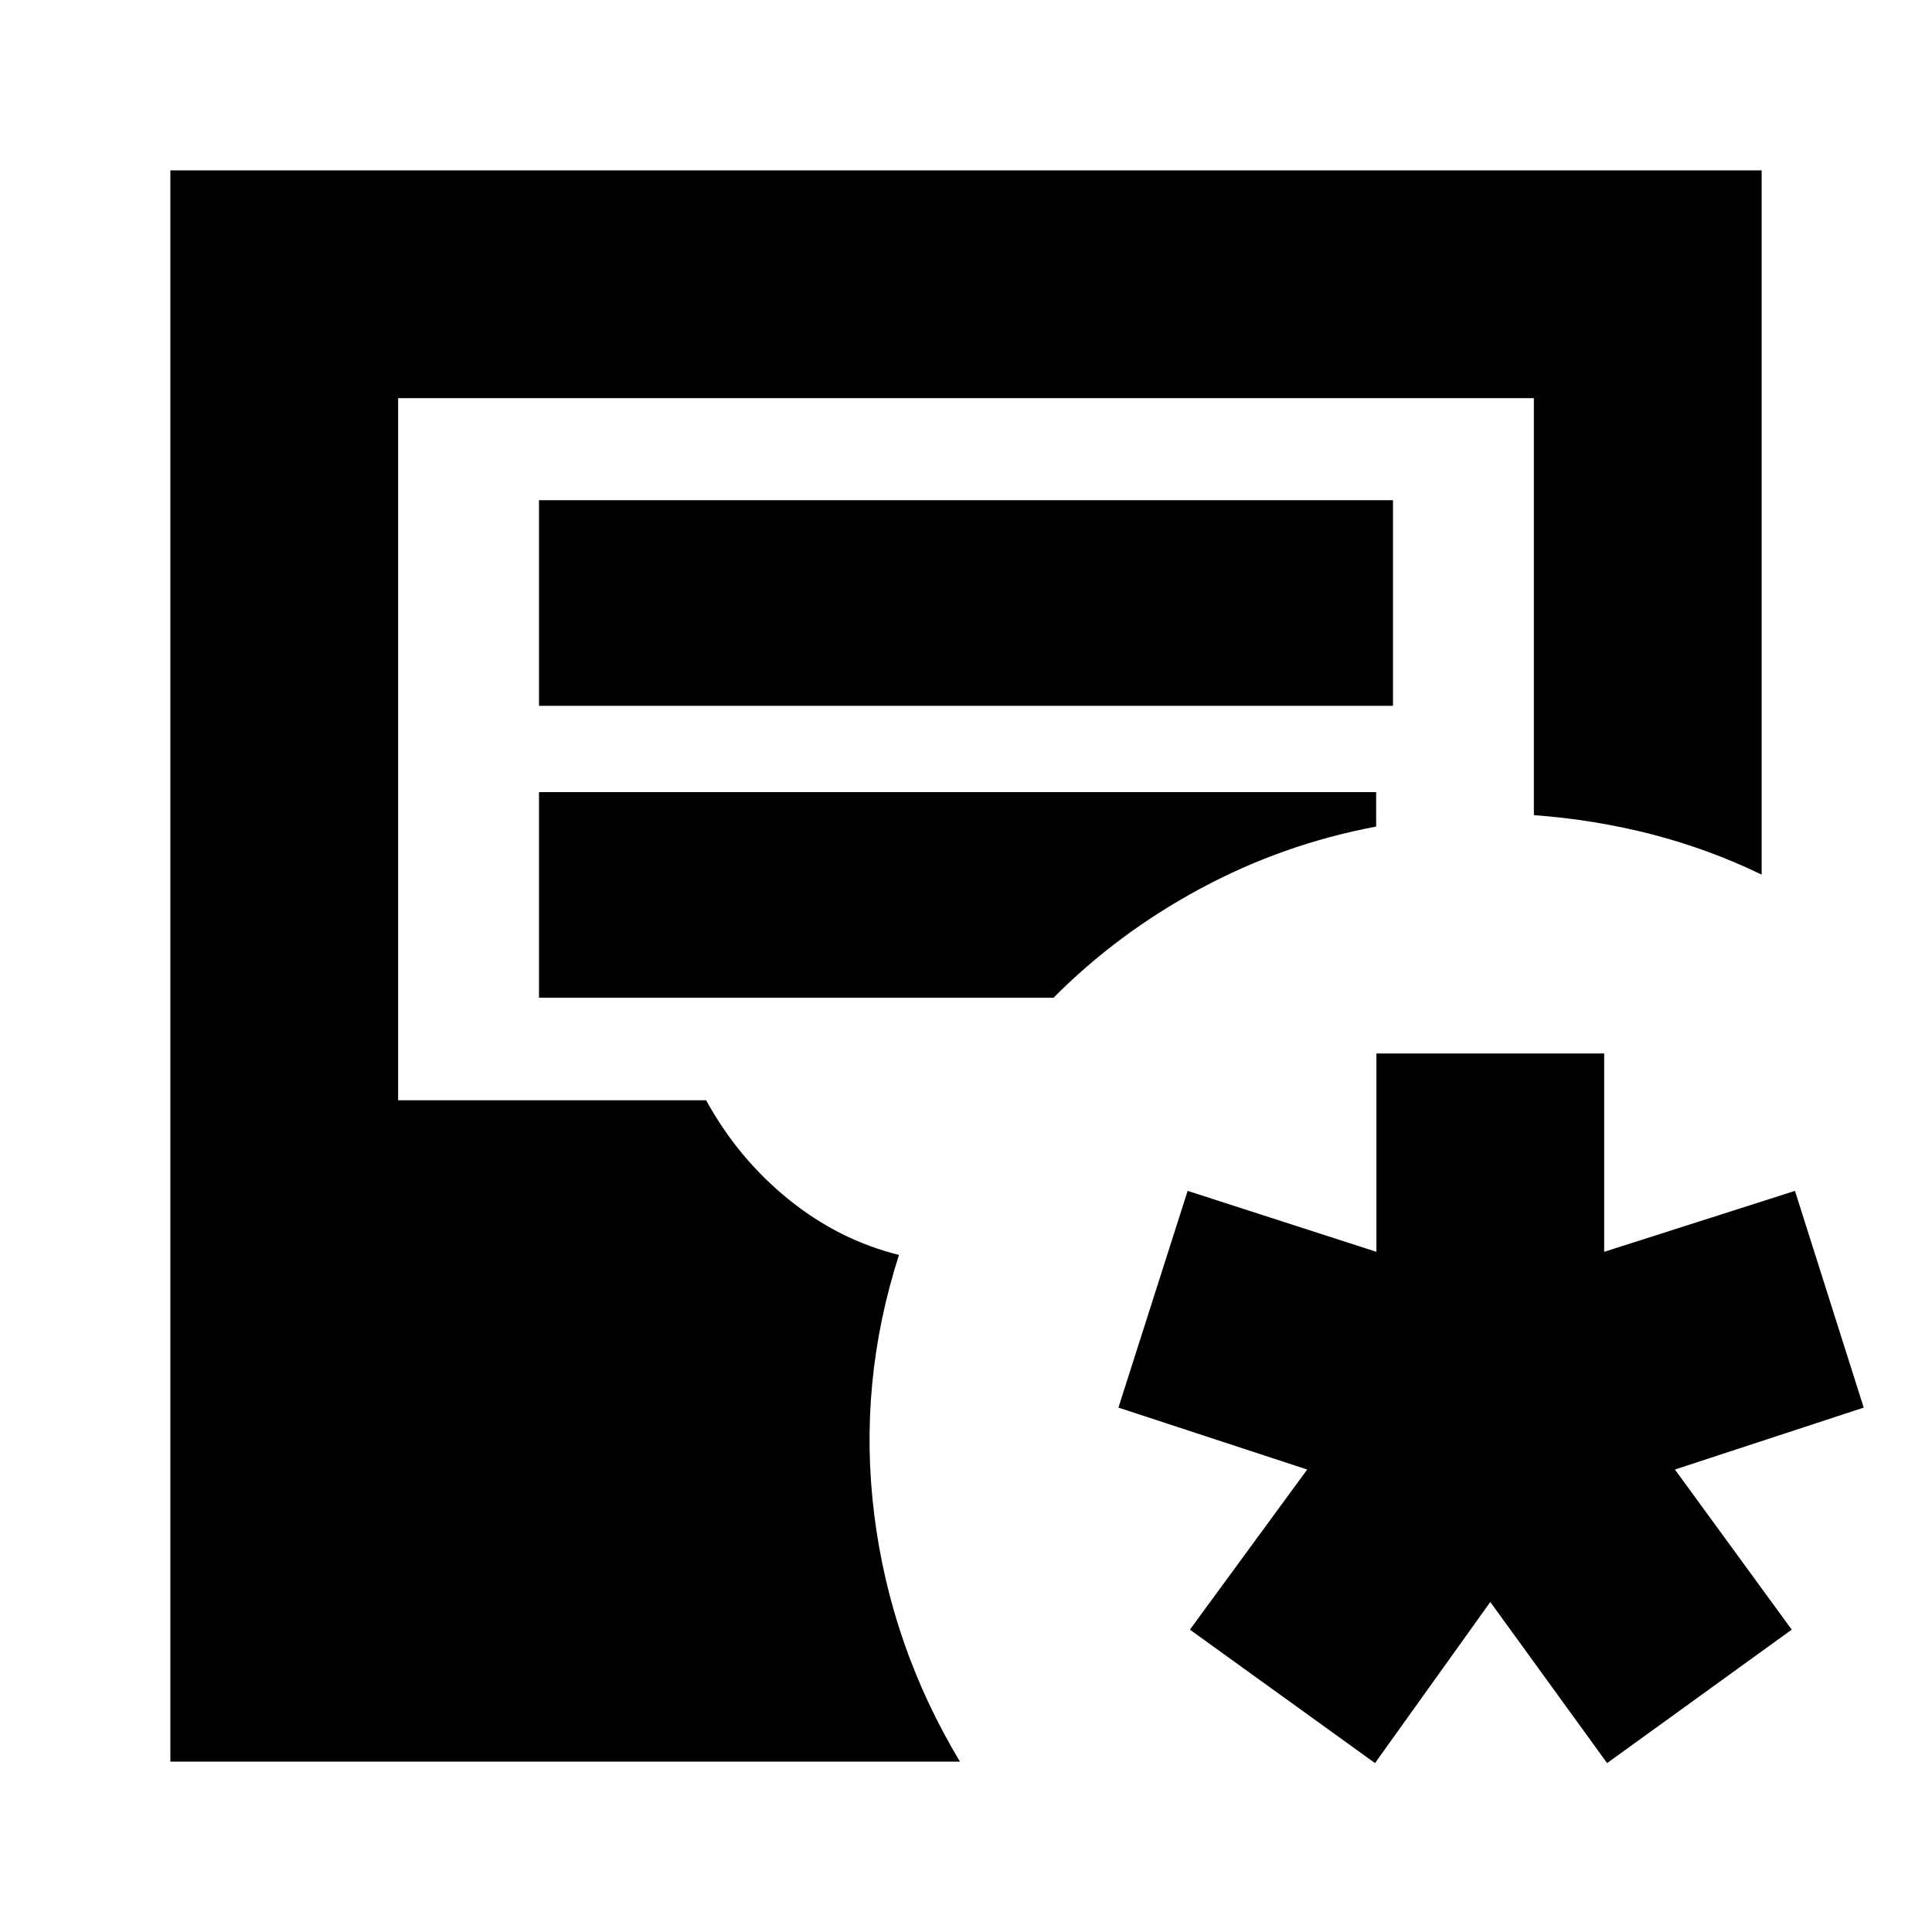 <svg xmlns="http://www.w3.org/2000/svg" height="24" viewBox="0 -960 960 960" width="24"><path d="M84.65-84.65v-790.7h790.7v349.94q-26.2-12.68-54.49-19.99-28.29-7.32-58.69-9.56v-207.21H197.83v348.89h153.04q15.8 28.8 40.77 49.08 24.97 20.29 55.06 27.77-20.48 63.67-12.29 129.1 8.2 65.44 42.59 122.68H84.65Zm183.18-524.63h424.34v-102.18H267.83v102.18Zm0 145.04H523.5q31.8-32.04 72.89-54.18 41.09-22.15 87.41-30.86v-17.13H267.83v102.17ZM683.24-83.93l-91.98-66.31 58.28-79.56-93.8-30.77 34.39-107.69 93.8 30.28v-98.56h113.18v98.56l94.8-30.28 34.16 107.69-93.81 30.77 58.04 79.56-91.73 66.31-58.05-80.05-57.28 80.05Z"/></svg>